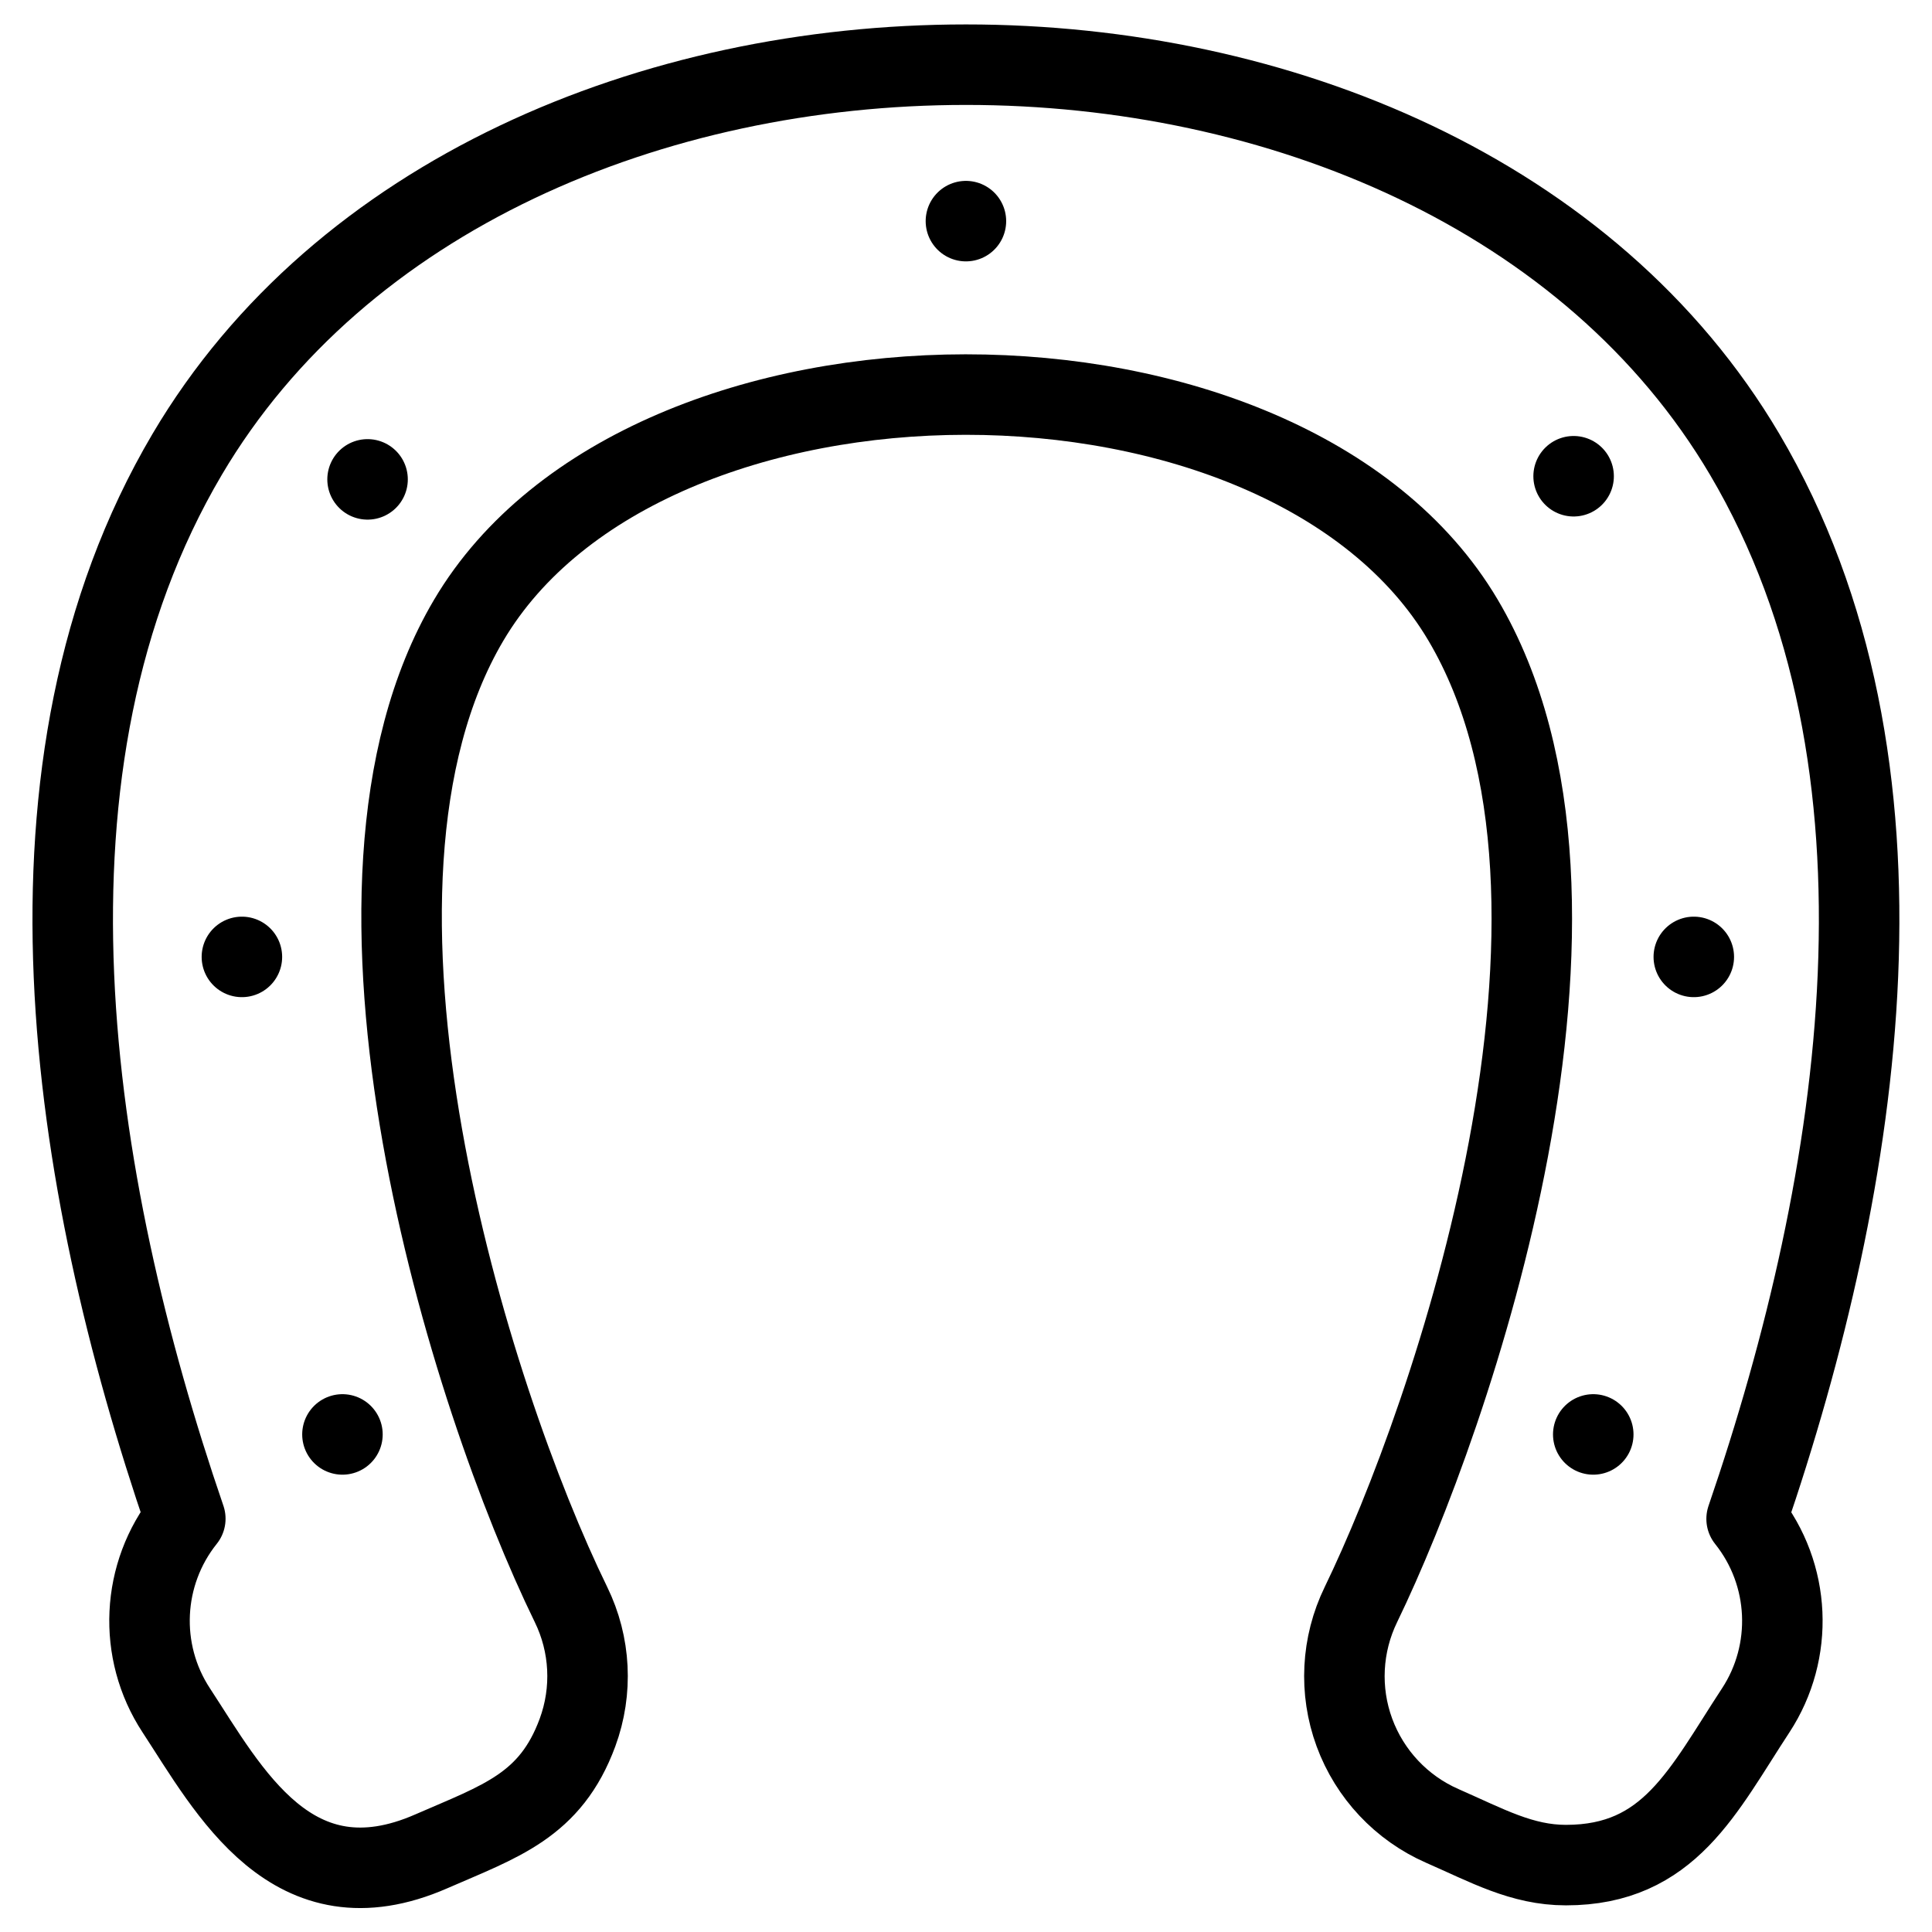 <?xml version="1.0" encoding="utf-8"?>
<!-- Generator: Adobe Illustrator 18.1.0, SVG Export Plug-In . SVG Version: 6.00 Build 0)  -->
<svg version="1.1" id="Layer_1" xmlns="http://www.w3.org/2000/svg" xmlns:xlink="http://www.w3.org/1999/xlink" x="0px" y="0px"
	 width="24px" height="24px" viewBox="0 0 24 24" enable-background="new 0 0 24 24" xml:space="preserve">
<g>
	<path fill="none" stroke="#000000" stroke-linecap="round" stroke-linejoin="round" stroke-miterlimit="10" d="M19.453,23.169
		c-0.548,0-0.98-0.243-1.537-0.487c-0.506-0.222-0.9-0.641-1.091-1.16c-0.191-0.519-0.161-1.093,0.081-1.59
		c1.115-2.299,3.349-8.716,1.268-12.23C15.962,3.964,8.026,3.97,5.821,7.707c-1.974,3.343,0.02,9.661,1.272,12.225
		c0.243,0.497,0.272,1.071,0.081,1.59c-0.335,0.91-0.957,1.101-1.816,1.476c-1.728,0.756-2.514-0.752-3.169-1.752
		c-0.481-0.733-0.435-1.695,0.113-2.38C0.857,14.652,0.05,9.498,2.325,5.644c3.811-6.453,15.537-6.455,19.348,0
		c2.271,3.847,1.473,8.998,0.024,13.224c0.551,0.689,0.59,1.651,0.113,2.379
		C21.154,22.247,20.738,23.169,19.453,23.169z"/>
	
		<line fill="none" stroke="#000000" stroke-linecap="round" stroke-linejoin="round" stroke-miterlimit="10" x1="4.254" y1="17.819" x2="4.254" y2="17.819"/>
	
		<line fill="none" stroke="#000000" stroke-linecap="round" stroke-linejoin="round" stroke-miterlimit="10" x1="3.005" y1="11.887" x2="3.005" y2="11.887"/>
	
		<line fill="none" stroke="#000000" stroke-linecap="round" stroke-linejoin="round" stroke-miterlimit="10" x1="4.566" y1="5.955" x2="4.566" y2="5.955"/>
	
		<line fill="none" stroke="#000000" stroke-linecap="round" stroke-linejoin="round" stroke-miterlimit="10" x1="11.999" y1="2.747" x2="11.999" y2="2.747"/>
	
		<line fill="none" stroke="#000000" stroke-linecap="round" stroke-linejoin="round" stroke-miterlimit="10" x1="19.548" y1="5.916" x2="19.548" y2="5.916"/>
	
		<line fill="none" stroke="#000000" stroke-linecap="round" stroke-linejoin="round" stroke-miterlimit="10" x1="21.041" y1="11.887" x2="21.041" y2="11.887"/>
	
		<line fill="none" stroke="#000000" stroke-linecap="round" stroke-linejoin="round" stroke-miterlimit="10" x1="19.792" y1="17.819" x2="19.792" y2="17.819"/>
</g>
<rect x="-0.001" y="-0.015" fill="none" width="24" height="24"/>
</svg>
